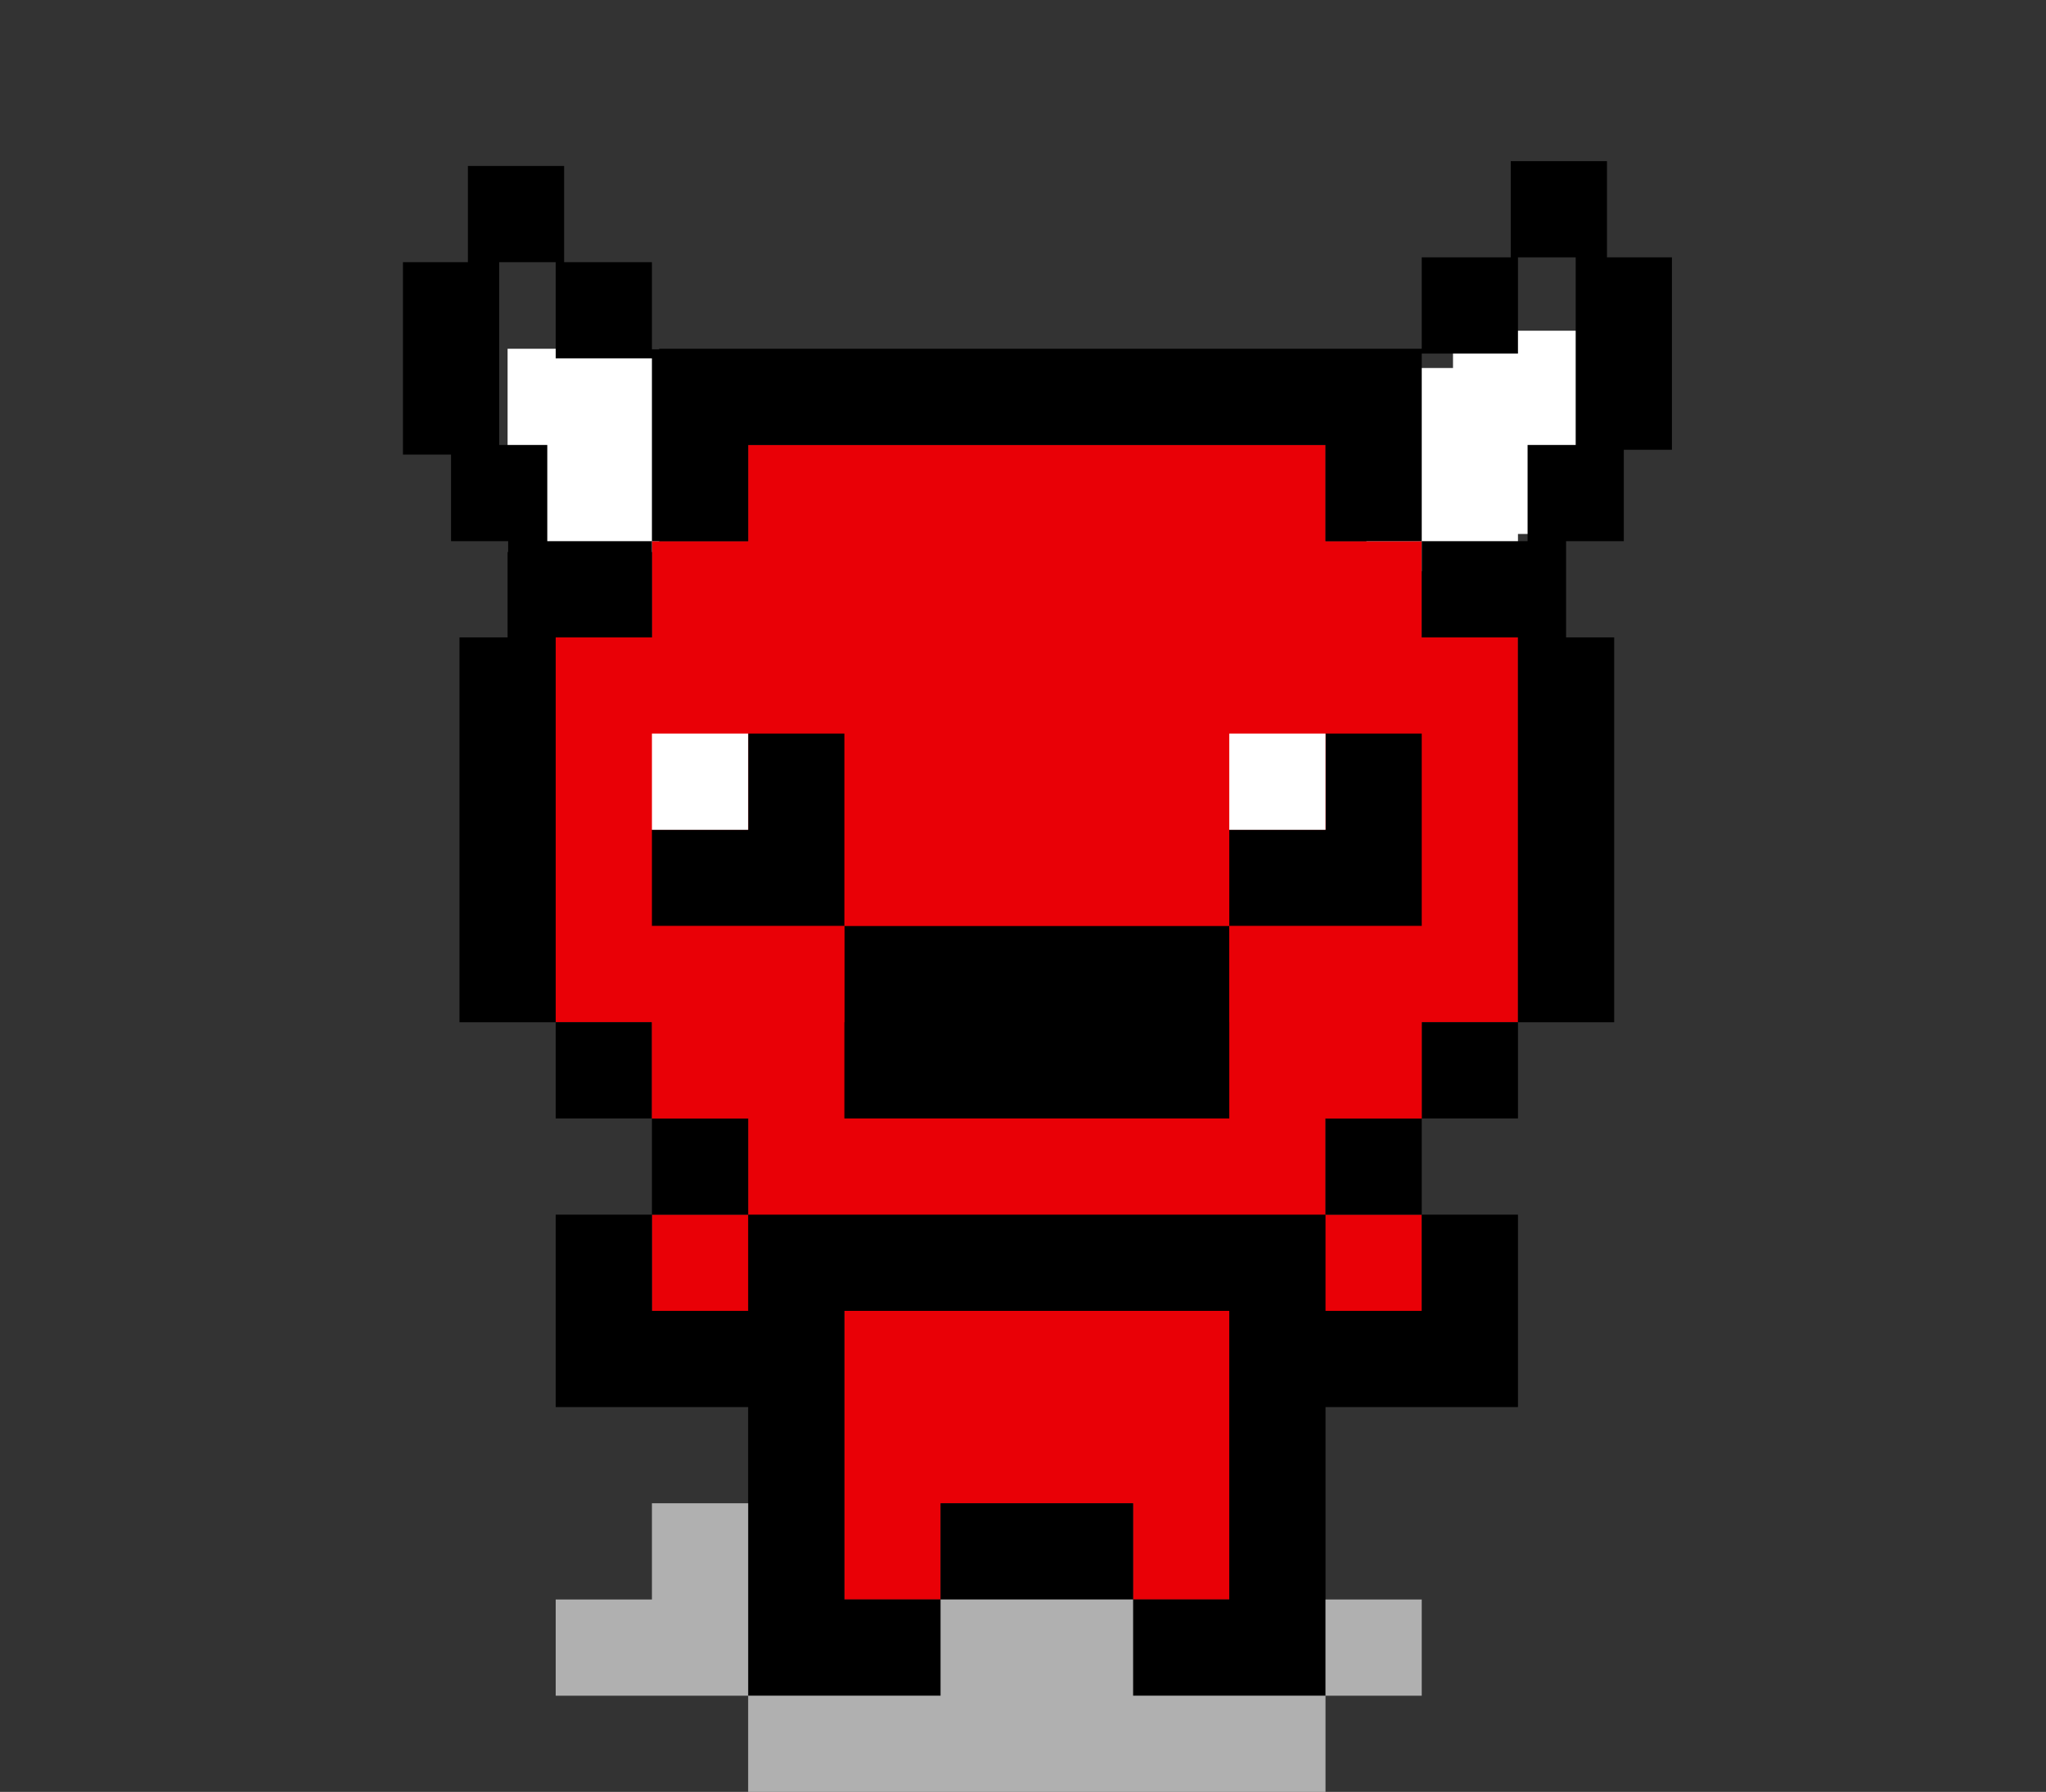 <?xml version="1.0" encoding="utf-8"?>
<!-- Generator: Adobe Illustrator 24.0.1, SVG Export Plug-In . SVG Version: 6.00 Build 0)  -->
<svg version="1.1"
	 id="svg2" xmlns:cc="http://creativecommons.org/ns#" xmlns:dc="http://purl.org/dc/elements/1.1/" xmlns:rdf="http://www.w3.org/1999/02/22-rdf-syntax-ns#" xmlns:svg="http://www.w3.org/2000/svg"
	 xmlns="http://www.w3.org/2000/svg" xmlns:xlink="http://www.w3.org/1999/xlink" x="0px" y="0px" viewBox="0 0 170.1 149"
	 style="enable-background:new 0 0 170.1 149;" xml:space="preserve">
<rect x="0" y="0" width="170.1" height="149" fill="#333333" stroke="none"/>
<style type="text/css">
	.st0{fill:#FFFFFF;}
	.st1{fill:#E90006;}
	.st2{fill:#B0B0B0;}
</style>
<rect x="113.6" y="30.6" class="st0" width="12.6" height="16.9"/>
<rect x="120.8" y="27.5" class="st0" width="12.6" height="16.9"/>
<rect x="42.2" y="29" class="st0" width="12.6" height="16.9"/>
<title>The Binding Of Isaac</title>
<path id="pink" class="st1" d="M62.2,37v8h-8v8h-8v32h8v8h8v8h-8v8h16v24h8v-8h16v8h8v-24h16v-8h-8v-8h8v-8h8V53h-8v-8h-8v-8H62.2z"
	/>
<path id="black" d="M59.9,29v8h50.3v-8H59.9z M126.2,53v32h8V53H126.2z M126.2,85h-8v8h8V85z M118.2,93h-8v8h8V93z M118.2,101v8h-8
	v-8h-48v8h-8v-8h-8v8v8h16v16v8h16v-8h-8v-24h32v8v16h-8v8h8h8v-24h8h8v-16H118.2z M94.2,133v-8h-16v8H94.2z M54.2,101h8v-8h-8V101z
	 M54.2,93v-8h-8v8H54.2z M46.2,85V53h-8v32H46.2z M54.2,37h8v-8h-8V37z M46.2,29.8h8v-8h-8V29.8z M38.9,21.8h8v-8h-8V21.8z
	 M33.5,29.8h8v-8h-8V29.8z M33.5,37.8h8v-8h-8V37.8z M37.5,45h8v-8h-8V45z M42.2,53h12v-8h-12V53z M54.2,45h8v-8h-8V45z M62.2,61v8
	h-8v8h16V61H62.2z M70.2,77v16h32V77H70.2z M102.2,77h16V61h-8v8h-8V77z M118.2,53h12v-8h-12V53z M110.2,37h8v-8h-8V37z M110.2,45h8
	v-8h-8V45z M118.2,29.4h8v-8h-8 M133.6,13.4h-8v8h8V13.4z M139,21.4h-8v8h8V21.4z M139,29.4h-8v8h8V29.4z M135,45v-8h-8v8"/>
<path id="tears" class="st1" d="M54.2,77v16h8v-8h8v-8H54.2z M102.2,77v8h8v8h8V77H102.2z"/>
<path id="eyes" class="st0" d="M54.2,61v8h8v-8H54.2z M102.2,61v8h8v-8H102.2z"/>
<path id="shadow" class="st2" d="M54.2,125v8h-8v8h16v-8v-8H54.2z M62.2,141v8h48v-8h-16v-8h-16v8H62.2z M110.2,141h8v-8h-8V141z"/>
</svg>

